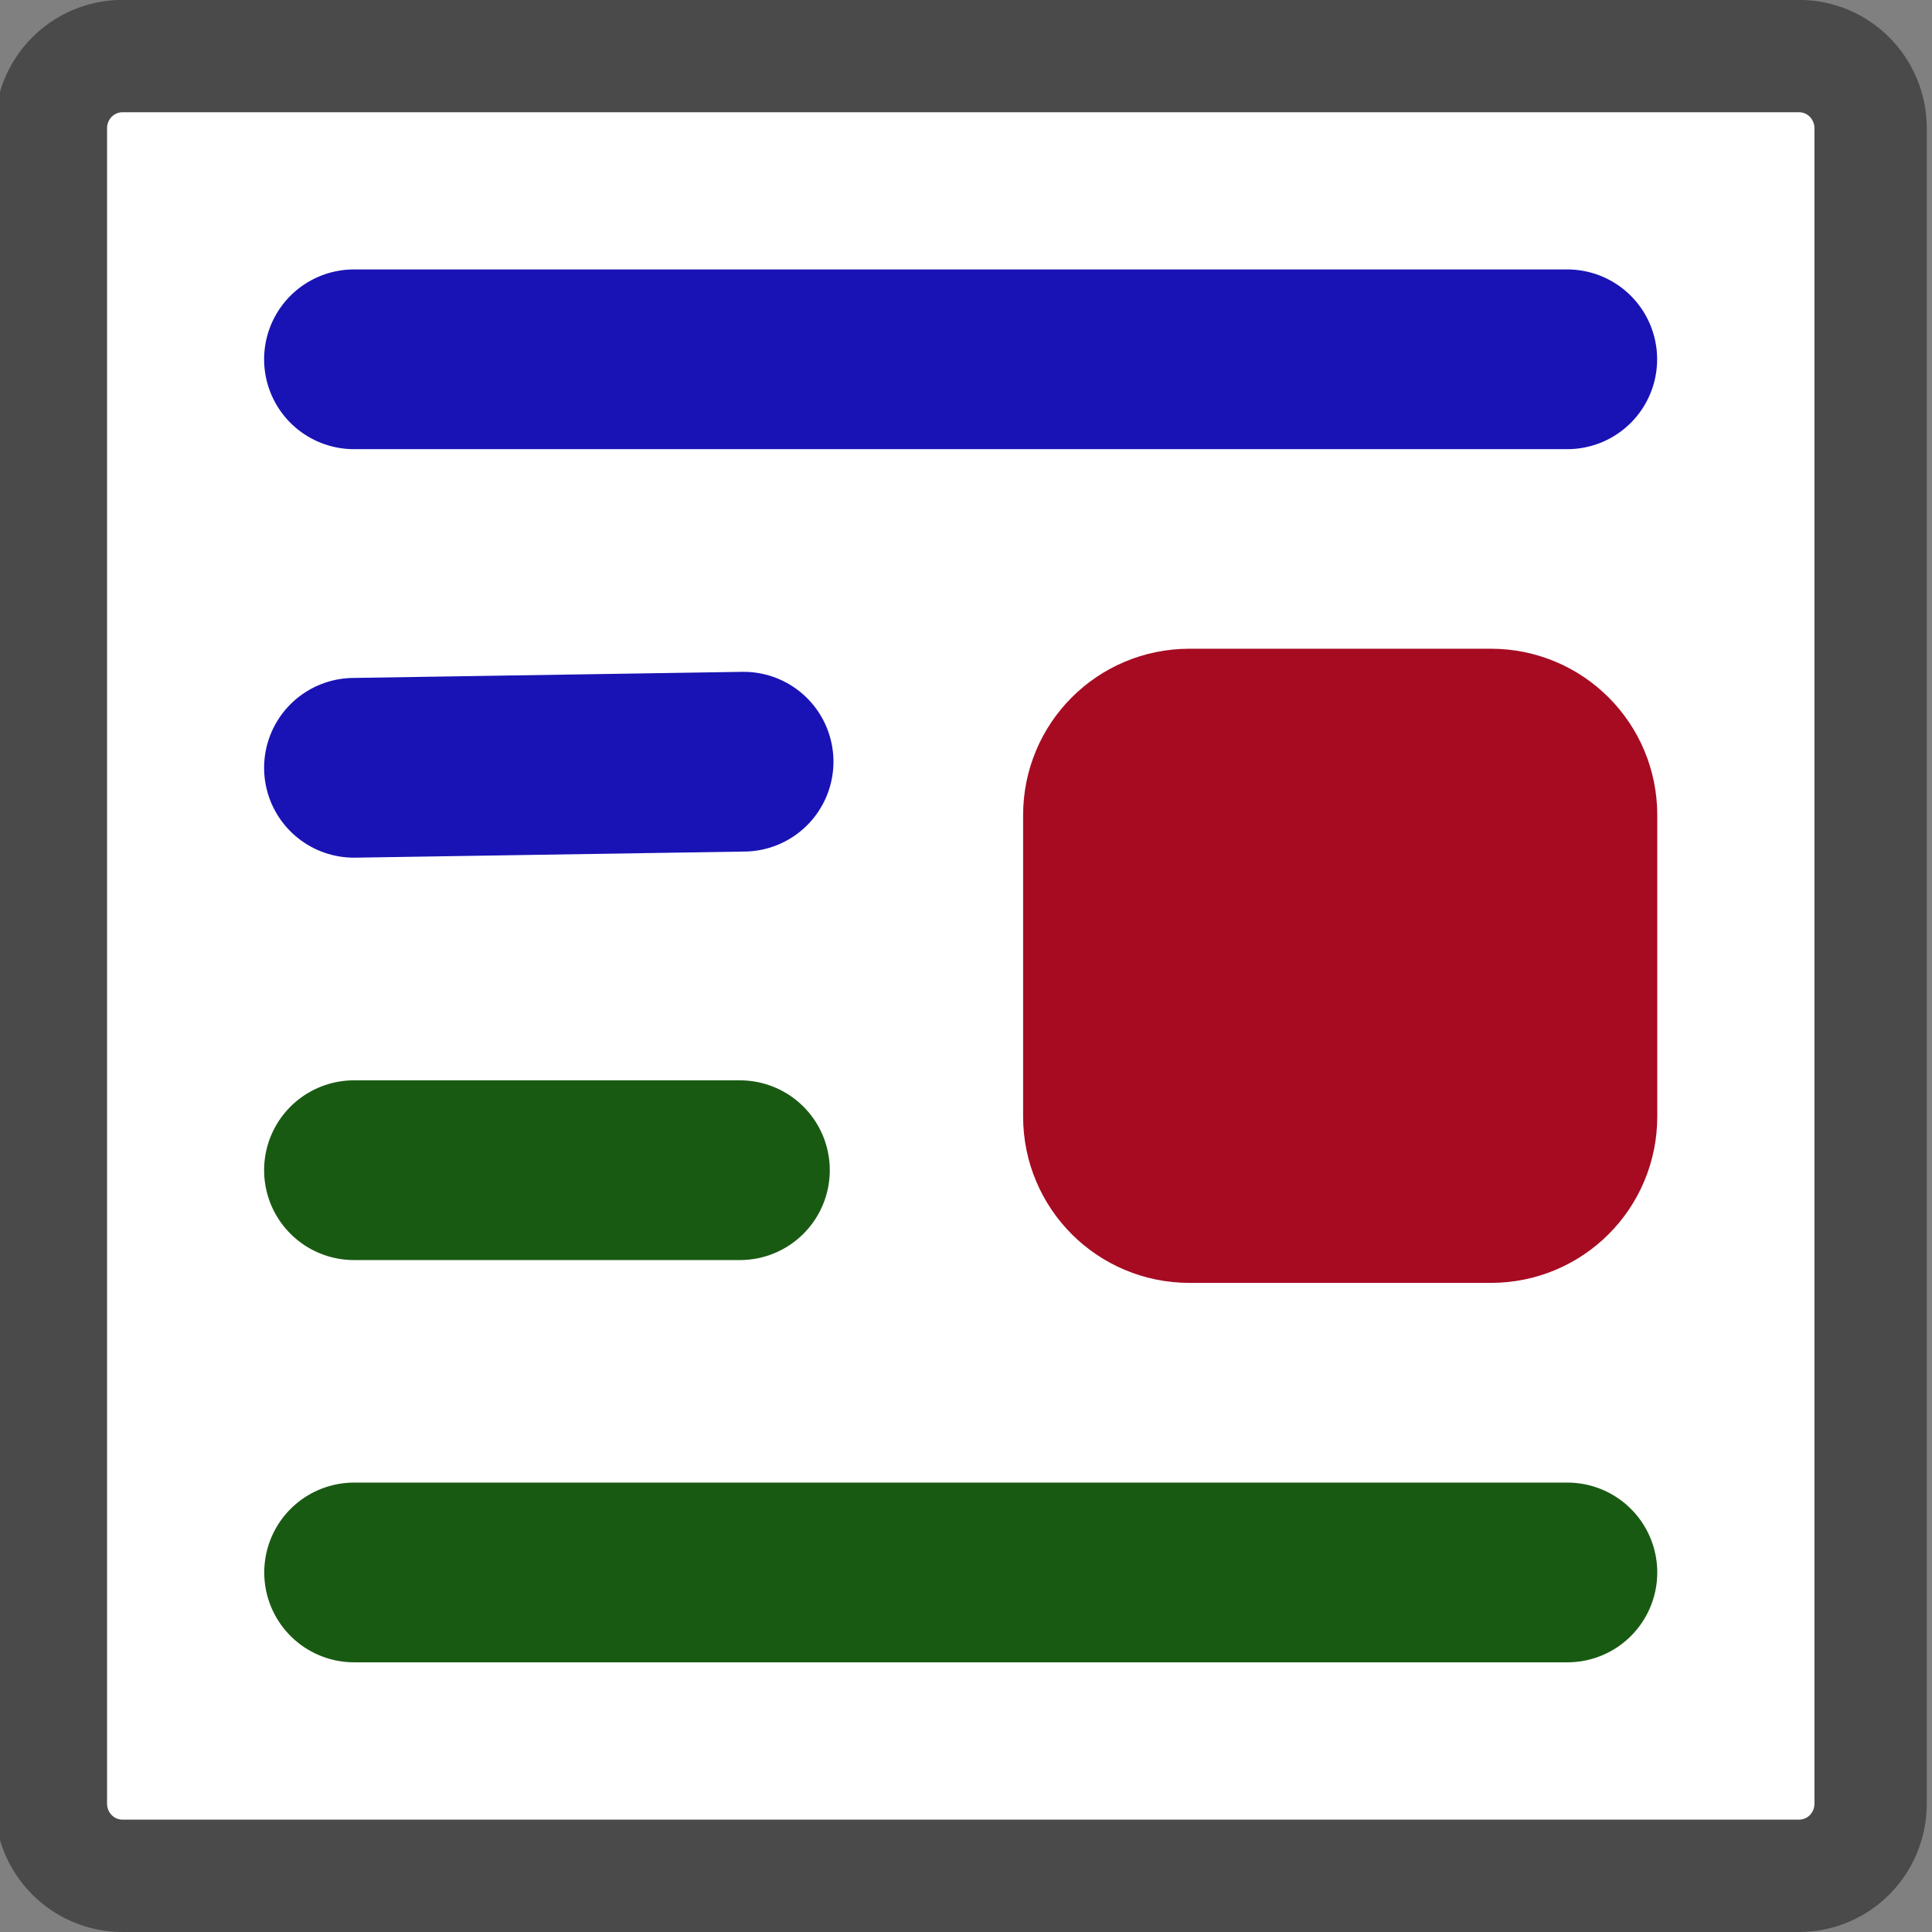 <?xml version="1.0" encoding="UTF-8" standalone="no"?>
<svg
   xmlns:dc="http://purl.org/dc/elements/1.1/"
   xmlns:cc="http://creativecommons.org/ns#"
   xmlns:rdf="http://www.w3.org/1999/02/22-rdf-syntax-ns#"
   xmlns:svg="http://www.w3.org/2000/svg"
   xmlns="http://www.w3.org/2000/svg"
   xmlns:sodipodi="http://sodipodi.sourceforge.net/DTD/sodipodi-0.dtd"
   xmlns:inkscape="http://www.inkscape.org/namespaces/inkscape"
   width="21.972mm"
   height="21.972mm"
   viewBox="0 0 21.972 21.972"
   version="1.1"
   id="svg8"
   inkscape:version="1.0.1 (3bc2e813f5, 2020-09-07)"
   sodipodi:docname="source-vector.svg"
   inkscape:export-filename="C:\Users\artem\Desktop\source-icon.png"
   inkscape:export-xdpi="73.983894"
   inkscape:export-ydpi="73.983894">
  <rect x="0" y="0" width="21.972" height="21.972" fill="#808080" stroke="none"/>
  <defs
     id="defs2">
    <marker
       inkscape:stockid="Arrow1Lstart"
       orient="auto"
       refY="0"
       refX="0"
       id="Arrow1Lstart-2"
       style="overflow:visible"
       inkscape:isstock="true">
      <path
         inkscape:connector-curvature="0"
         id="path27705-5"
         d="M 0,0 5,-5 -12.5,0 5,5 Z"
         style="fill:#0617b0;fill-opacity:1;fill-rule:evenodd;stroke:#0617b0;stroke-width:1pt;stroke-opacity:1"
         transform="matrix(0.8,0,0,0.8,10,0)" />
    </marker>
    <marker
       inkscape:stockid="Arrow1Lend"
       orient="auto"
       refY="0"
       refX="0"
       id="Arrow1Lend-3"
       style="overflow:visible"
       inkscape:isstock="true">
      <path
         inkscape:connector-curvature="0"
         id="path27708-1"
         d="M 0,0 5,-5 -12.5,0 5,5 Z"
         style="fill:#0617b0;fill-opacity:1;fill-rule:evenodd;stroke:#0617b0;stroke-width:1pt;stroke-opacity:1"
         transform="matrix(-0.8,0,0,-0.8,-10,0)" />
    </marker>
    <marker
       style="overflow:visible"
       id="Arrow1Lend"
       refX="0"
       refY="0"
       orient="auto"
       inkscape:stockid="Arrow1Lend"
       inkscape:isstock="true">
      <path
         transform="matrix(-0.8,0,0,-0.8,-10,0)"
         style="fill:#0617b0;fill-opacity:1;fill-rule:evenodd;stroke:#0617b0;stroke-width:1pt;stroke-opacity:1"
         d="M 0,0 5,-5 -12.5,0 5,5 Z"
         id="path14035" />
    </marker>
    <marker
       style="overflow:visible"
       id="Arrow1Lend-9"
       refX="0"
       refY="0"
       orient="auto"
       inkscape:stockid="Arrow1Lend"
       inkscape:isstock="true">
      <path
         transform="matrix(-0.8,0,0,-0.8,-10,0)"
         style="fill:#0617b0;fill-opacity:1;fill-rule:evenodd;stroke:#0617b0;stroke-width:1pt;stroke-opacity:1"
         d="M 0,0 5,-5 -12.5,0 5,5 Z"
         id="path14035-6" />
    </marker>
  </defs>
  <sodipodi:namedview
     id="base"
     pagecolor="#ffffff"
     bordercolor="#666666"
     borderopacity="1.0"
     inkscape:pageopacity="0.0"
     inkscape:pageshadow="2"
     inkscape:zoom="1.4"
     inkscape:cx="115.13362"
     inkscape:cy="30.621609"
     inkscape:document-units="mm"
     inkscape:current-layer="layer1"
     inkscape:document-rotation="0"
     showgrid="false"
     fit-margin-top="0"
     fit-margin-left="0"
     fit-margin-right="0"
     fit-margin-bottom="0"
     inkscape:window-width="1920"
     inkscape:window-height="1017"
     inkscape:window-x="-8"
     inkscape:window-y="-8"
     inkscape:window-maximized="1" />
  <g
     inkscape:label="Layer 1"
     inkscape:groupmode="layer"
     id="layer1"
     transform="translate(-112.855,-107.497)">
    <g
       id="g14801"
       transform="matrix(1.545,0,0,1.545,-5244.101,47.237)"
       style="font-style:normal;font-weight:normal;font-size:13.244px;line-height:1.25;font-family:sans-serif;letter-spacing:0px;word-spacing:0px;fill:#000000;fill-opacity:1;stroke:none;stroke-width:0.331">
      <path
         id="rect812"
         style="fill:#ffffff;fill-rule:evenodd;stroke:#4a4a4a;stroke-width:0.827;stroke-linecap:round;stroke-linejoin:round;stroke-opacity:1"
         d="m 3468.188,39.416 c -0.292,0 -0.528,0.237 -0.528,0.532 v 12.331 c 0,0.294 0.235,0.532 0.528,0.532 h 12.339 c 0.293,0 0.528,-0.237 0.528,-0.532 V 39.948 c 0,-0.294 -0.235,-0.532 -0.528,-0.532 h -12.339 z" />
      <path
         id="rect912"
         style="fill:#a60b22;fill-opacity:1;fill-rule:evenodd;stroke:#a60b22;stroke-width:1.323;stroke-linecap:round;stroke-linejoin:round;stroke-opacity:1"
         d="m 3476.041,44.44 c -0.312,0 -0.563,0.251 -0.563,0.563 v 2.219 c 0,0.312 0.251,0.563 0.563,0.563 h 2.219 c 0.312,0 0.563,-0.251 0.563,-0.563 v -2.219 c 0,-0.312 -0.251,-0.563 -0.563,-0.563 z" />
      <path
         id="path842"
         style="fill:none;stroke:#1913b5;stroke-width:1.323;stroke-linecap:round;stroke-linejoin:round;stroke-opacity:1"
         d="m 3469.891,41.648 h 8.931" />
      <path
         id="path844"
         style="fill:none;stroke:#1913b5;stroke-width:1.323;stroke-linecap:round;stroke-linejoin:round;stroke-opacity:1"
         d="m 3469.891,44.655 2.868,-0.045" />
      <path
         id="path845"
         style="fill:none;stroke:#195a13;stroke-width:1.323;stroke-linecap:round;stroke-linejoin:round;stroke-opacity:1"
         d="m 3469.891,47.617 h 2.841" />
      <path
         id="path914"
         style="fill:none;stroke:#195a13;stroke-width:1.323;stroke-linecap:round;stroke-linejoin:round;stroke-opacity:1"
         d="m 3469.892,50.578 h 8.931" />
    </g>
  </g>
</svg>
